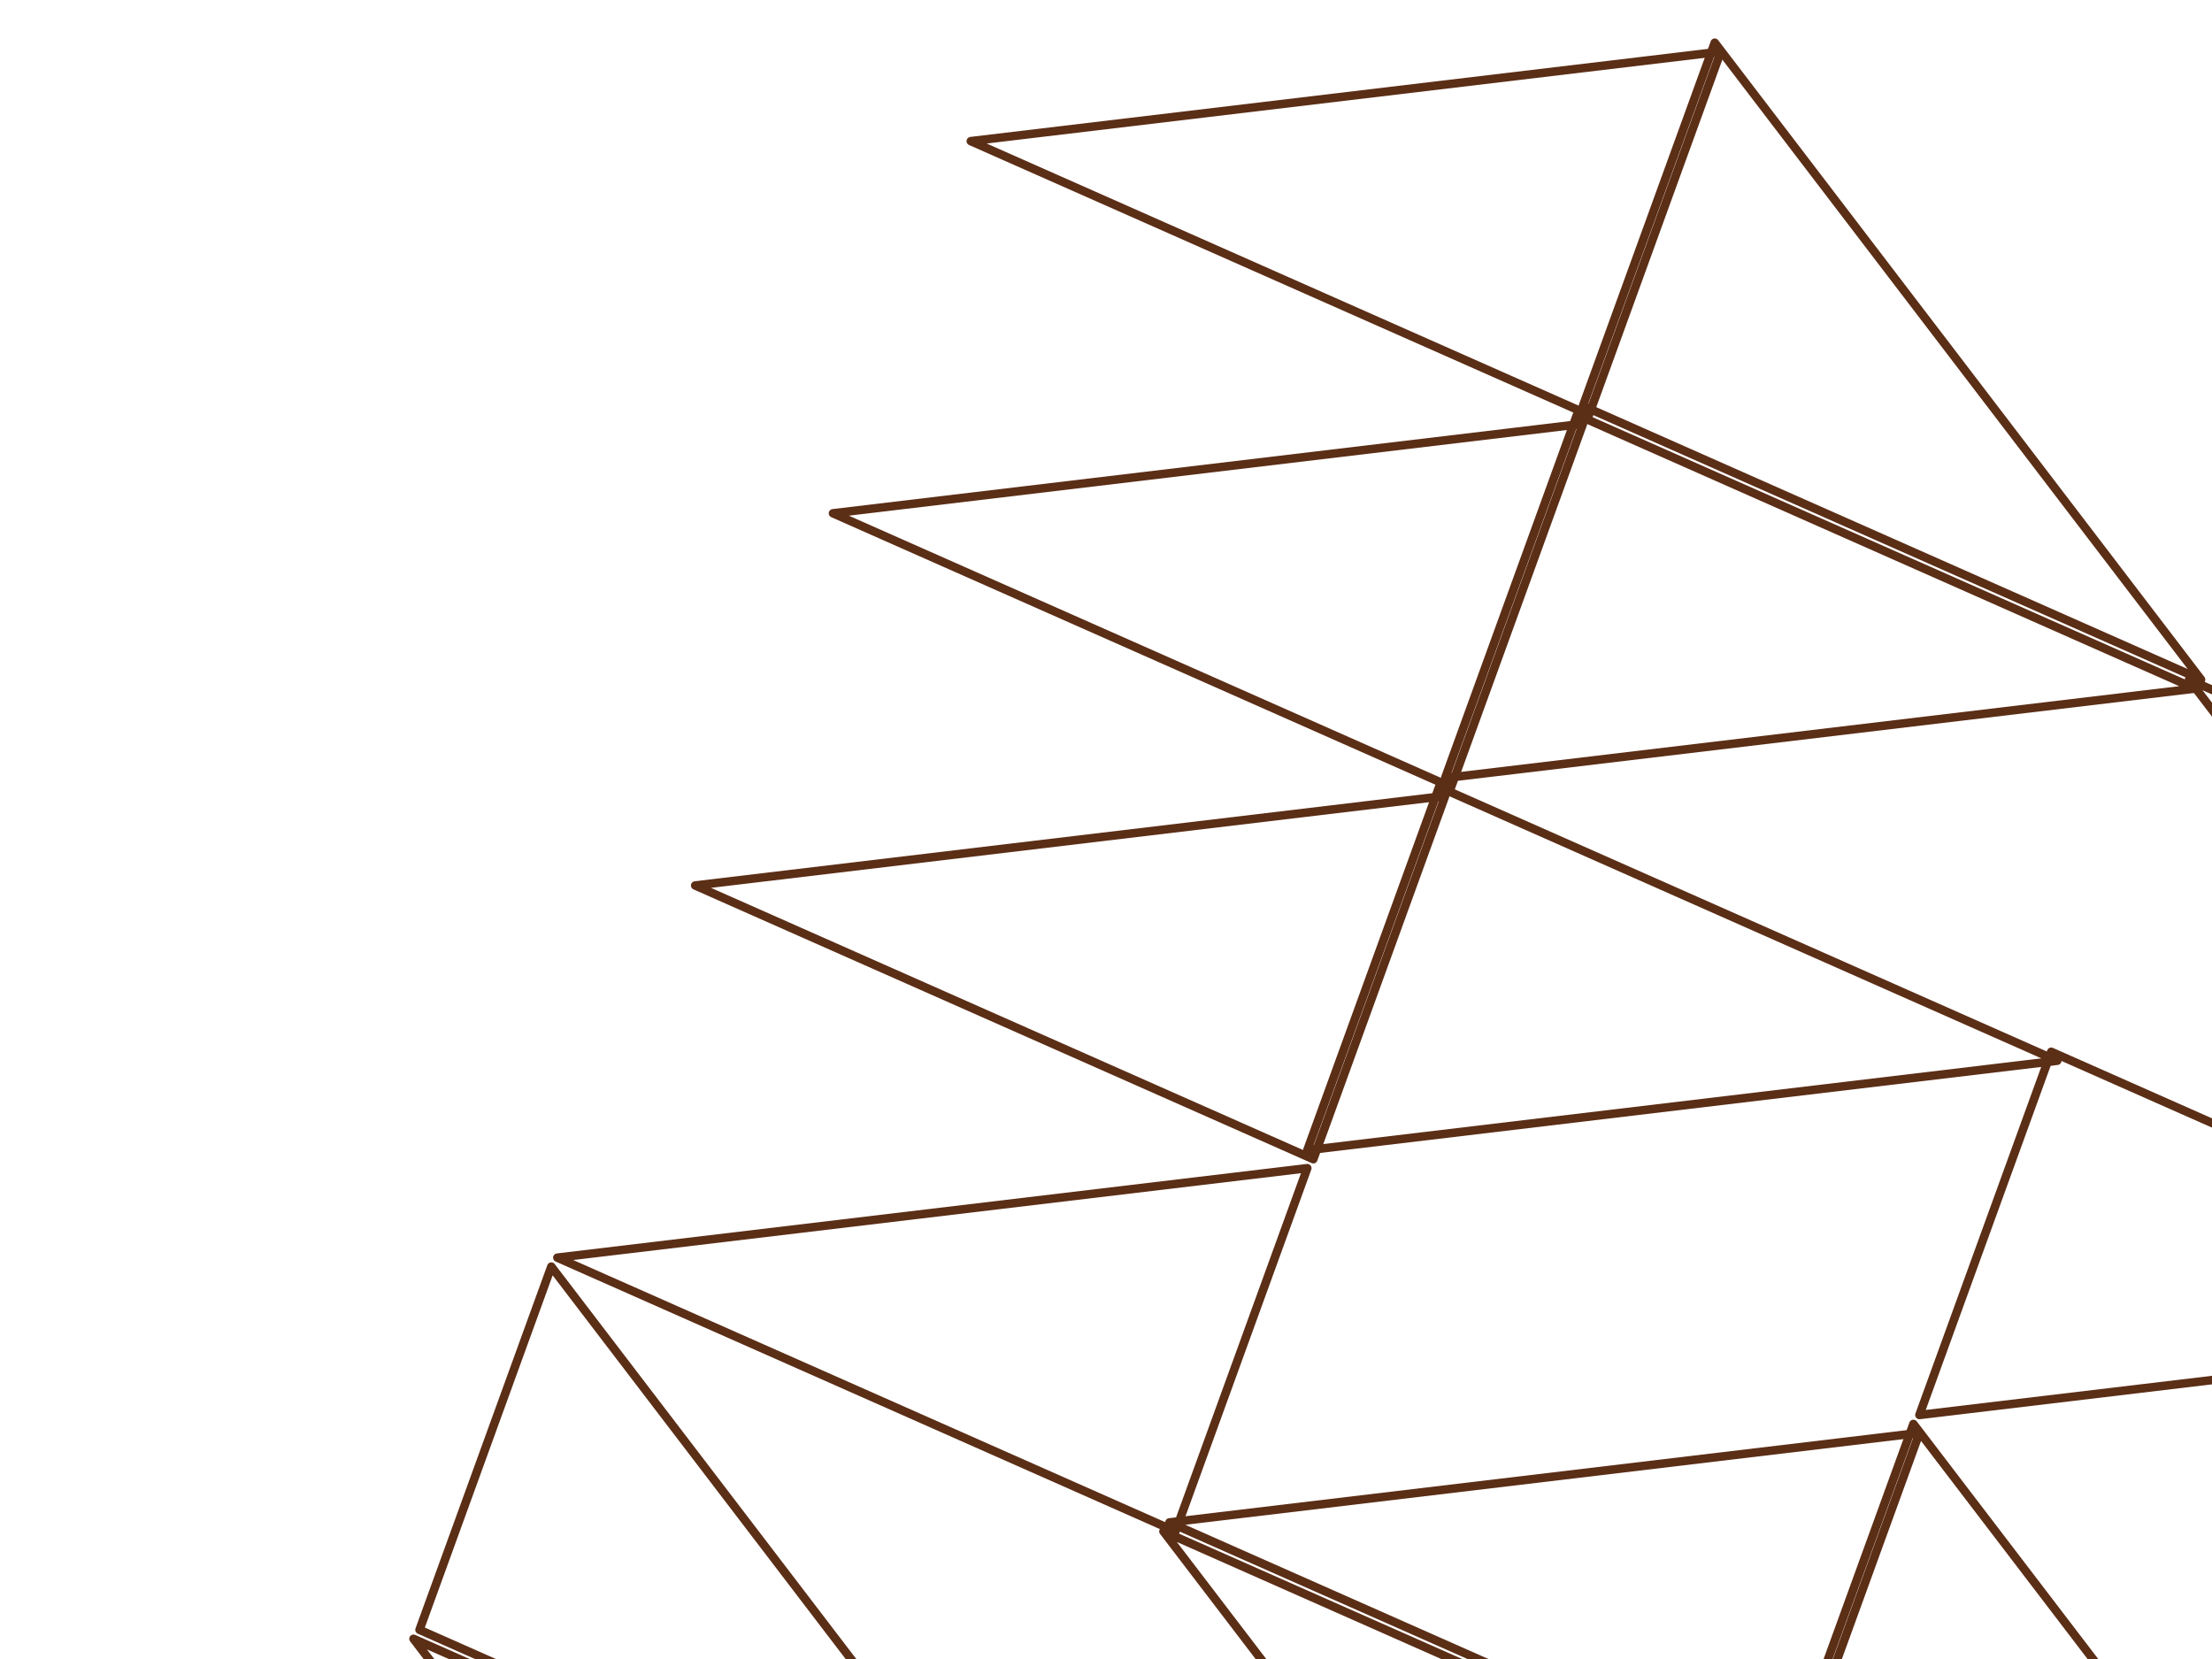 <svg width="320" height="240" viewBox="0 0 320 240" fill="none" xmlns="http://www.w3.org/2000/svg">
<g clip-path="url(#clip0_6626_25102)">
<path d="M406.978 136.617L336.617 44.476L426.044 84.074L406.978 136.617Z" stroke="#5B2E16" stroke-width="1.228" stroke-linejoin="round"/>
<path d="M316.679 98.316L406.105 137.914L387.039 190.457L316.679 98.316Z" stroke="#5B2E16" stroke-width="1.228" stroke-linejoin="round"/>
<path d="M228.997 58.718L318.423 98.316L248.063 6.175L228.997 58.718Z" stroke="#5B2E16" stroke-width="1.228" stroke-linejoin="round"/>
<path d="M229.869 60.015L248.935 7.472L140.443 20.417L229.869 60.015Z" stroke="#5B2E16" stroke-width="1.228" stroke-linejoin="round"/>
<path d="M120.504 74.257L228.997 61.313L209.931 113.856L120.504 74.257Z" stroke="#5B2E16" stroke-width="1.228" stroke-linejoin="round"/>
<path d="M317.551 99.614L228.125 60.015L209.059 112.558L317.551 99.614Z" stroke="#5B2E16" stroke-width="1.228" stroke-linejoin="round"/>
<path d="M189.12 166.398L297.613 153.454L208.186 113.856L189.12 166.398Z" stroke="#5B2E16" stroke-width="1.228" stroke-linejoin="round"/>
<path d="M100.566 128.098L209.059 115.153L189.992 167.696L100.566 128.098Z" stroke="#5B2E16" stroke-width="1.228" stroke-linejoin="round"/>
<path d="M189.12 168.994L170.054 221.536L80.628 181.938L189.12 168.994Z" stroke="#5B2E16" stroke-width="1.228" stroke-linejoin="round"/>
<path d="M258.608 259.837L277.675 207.294L169.182 220.239L258.608 259.837Z" stroke="#5B2E16" stroke-width="1.228" stroke-linejoin="round"/>
<path d="M296.74 152.156L386.167 191.755L277.674 204.699L296.74 152.156Z" stroke="#5B2E16" stroke-width="1.228" stroke-linejoin="round"/>
<path d="M276.802 205.997L347.163 298.138L257.736 258.54L276.802 205.997Z" stroke="#5B2E16" stroke-width="1.228" stroke-linejoin="round"/>
<path d="M238.67 313.678L257.736 261.135L168.31 221.536L238.67 313.678Z" stroke="#5B2E16" stroke-width="1.228" stroke-linejoin="round"/>
<path d="M150.116 275.377L60.689 235.778L79.755 183.236L150.116 275.377Z" stroke="#5B2E16" stroke-width="1.228" stroke-linejoin="round"/>
<path d="M130.177 329.217L149.244 276.674L59.817 237.076L130.177 329.217Z" stroke="#5B2E16" stroke-width="1.228" stroke-linejoin="round"/>
</g>
<defs>
<clipPath id="clip0_6626_25102">
<rect width="320" height="240" fill="white"/>
</clipPath>
</defs>
</svg>

